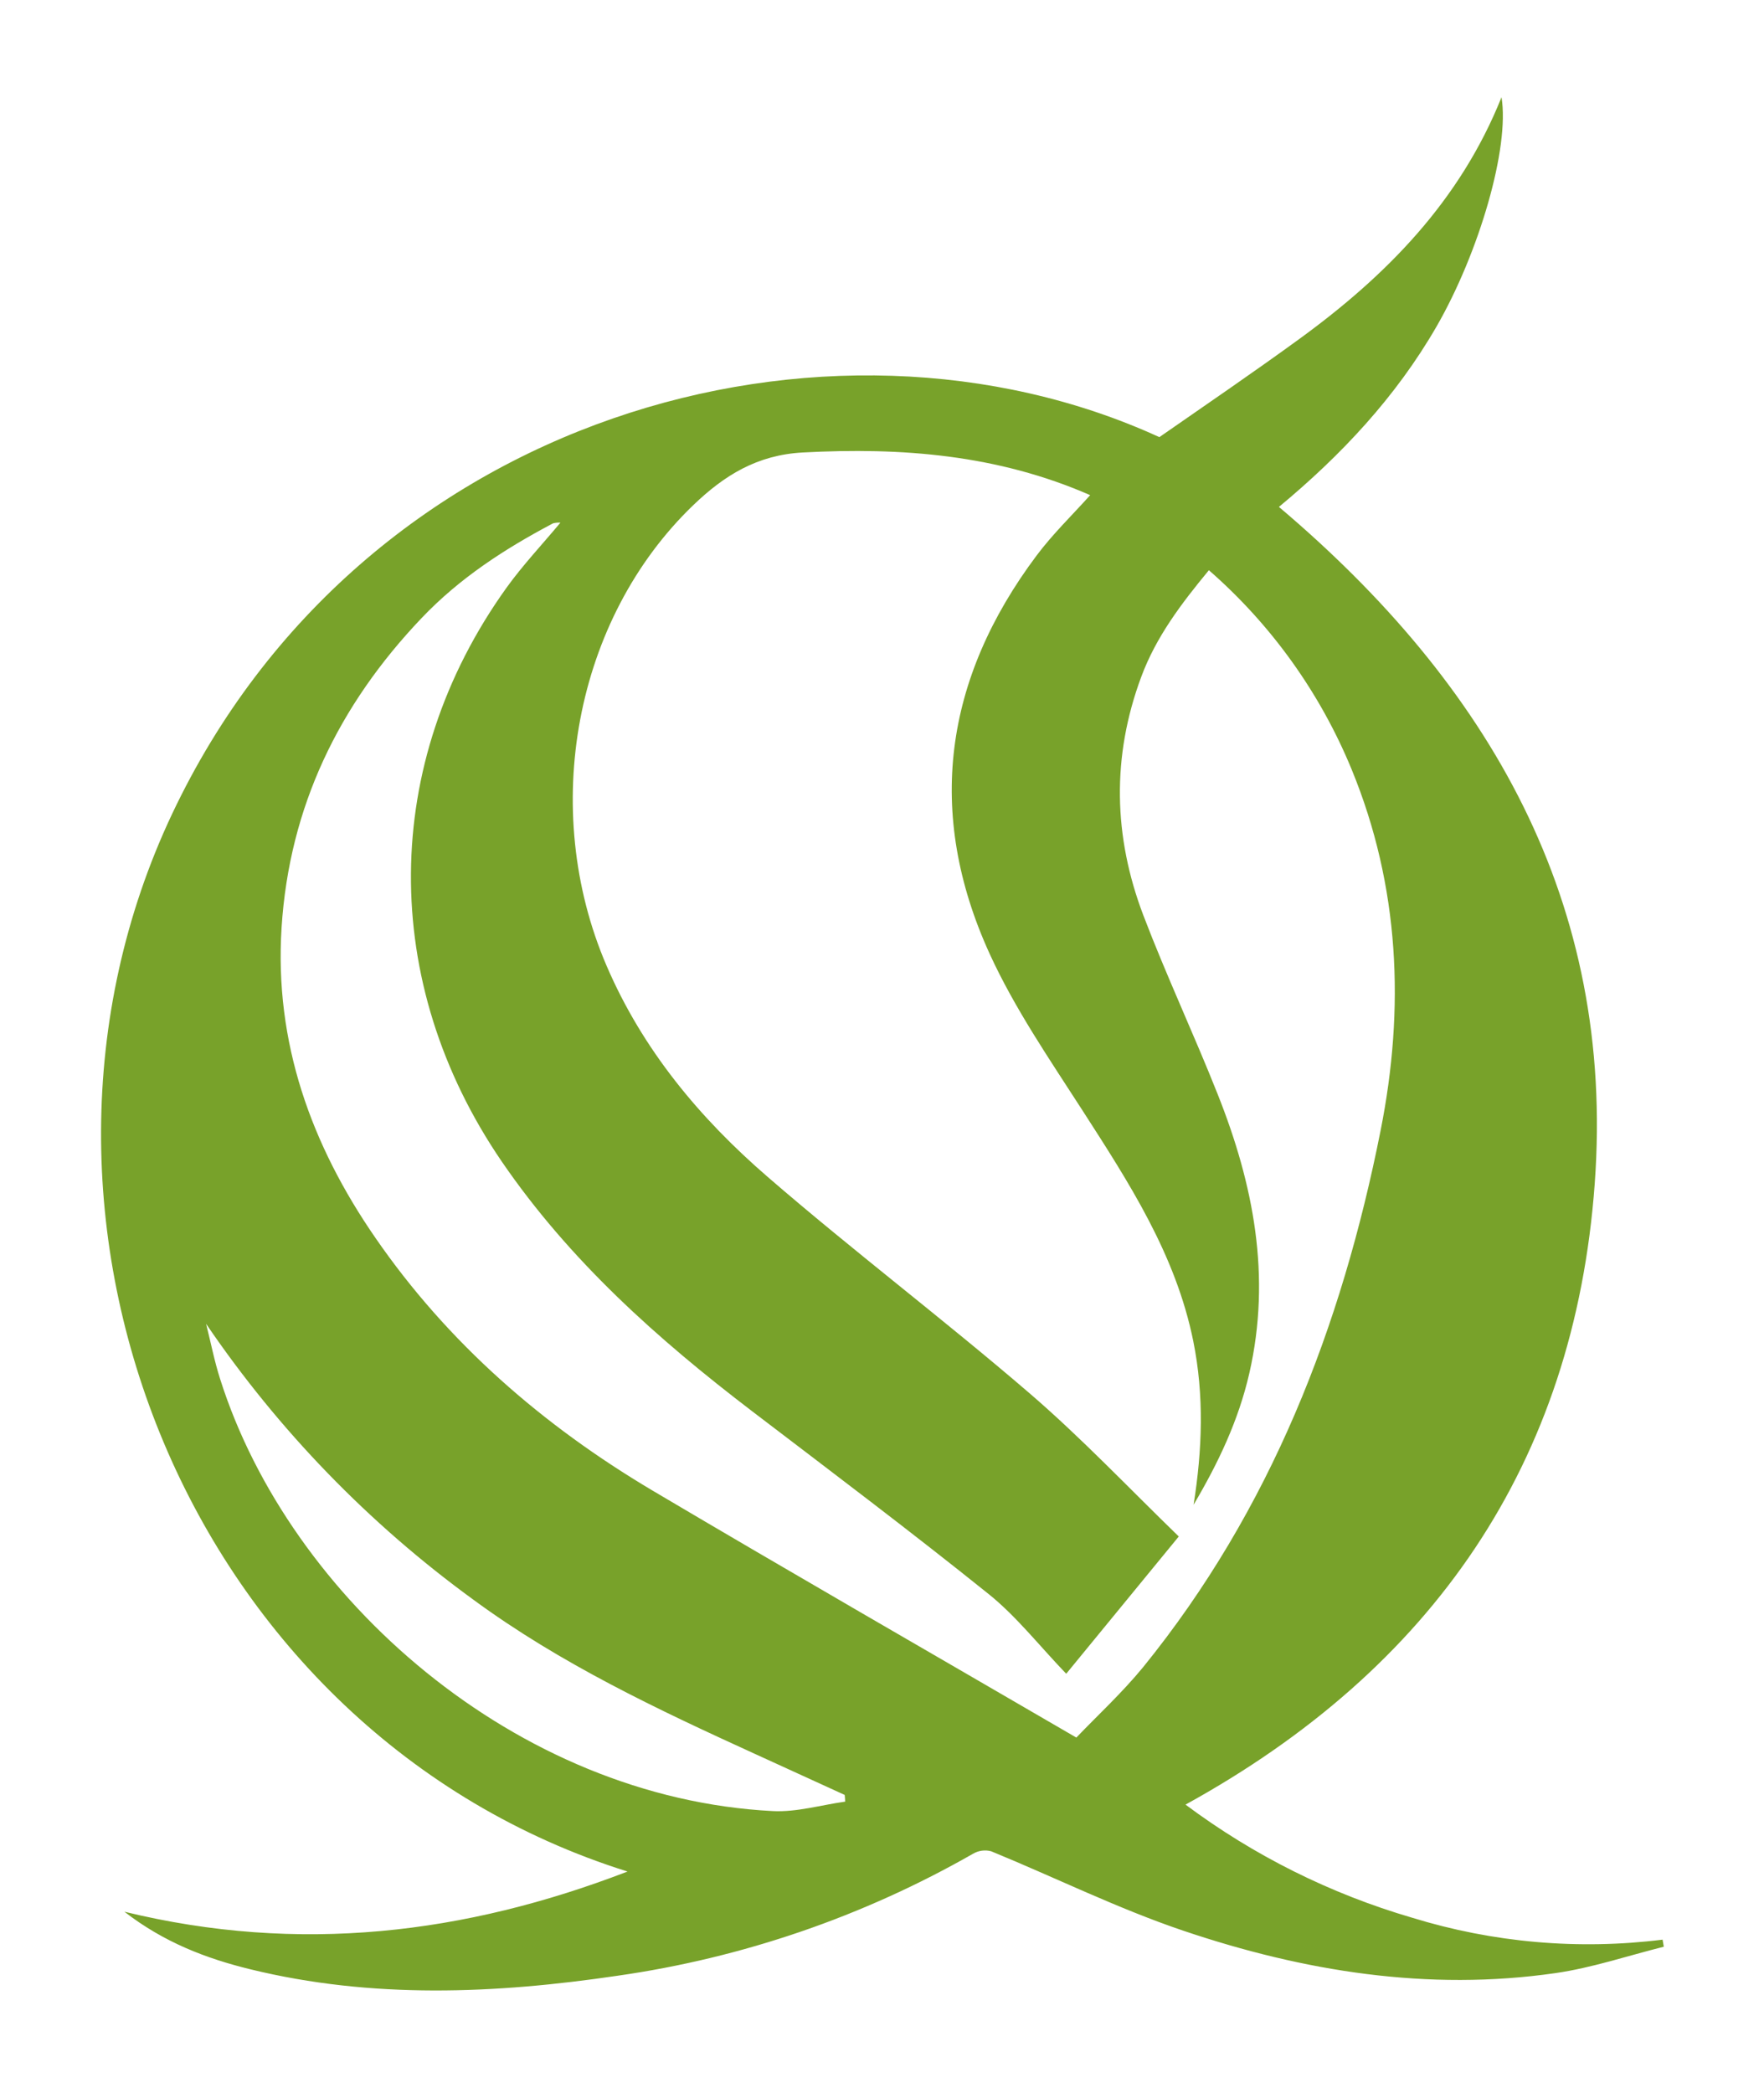 <?xml version="1.0" encoding="UTF-8" standalone="no"?>
<svg
   xmlns:dc="http://purl.org/dc/elements/1.1/"
   xmlns:cc="http://creativecommons.org/ns#"
   xmlns:rdf="http://www.w3.org/1999/02/22-rdf-syntax-ns#"
   xmlns:svg="http://www.w3.org/2000/svg"
   xmlns="http://www.w3.org/2000/svg"
   xmlns:sodipodi="http://sodipodi.sourceforge.net/DTD/sodipodi-0.dtd"
   xmlns:inkscape="http://www.inkscape.org/namespaces/inkscape"
   version="1.1"
   width="371"
   height="440"
   viewBox="0 -2.8421709e-14 371 440"
   xml:space="preserve"
   id="svg11"
   sodipodi:docname="built.svg"><sodipodi:namedview
   pagecolor="#ffffff"
   bordercolor="#666666"
   borderopacity="1"
   objecttolerance="10"
   gridtolerance="10"
   guidetolerance="10"
   inkscape:pageopacity="0"
   inkscape:pageshadow="2"
   inkscape:window-width="640"
   inkscape:window-height="480"
   id="namedview13"
   fit-margin-top="20"
   fit-margin-left="20"
   fit-margin-right="20"
   fit-margin-bottom="20" />
<desc
   id="desc2">Created with Fabric.js 5.3.0</desc>
<defs
   id="defs4">
</defs>
<g
   transform="matrix(0.87,0,0,0.87,185.59,219.44)"
   id="main_icon">
<path
   style="opacity:1;fill:#78a22a;fill-rule:nonzero;stroke:none;stroke-width:1;stroke-linecap:butt;stroke-linejoin:miter;stroke-miterlimit:4;stroke-dasharray:none;stroke-dashoffset:0"
   transform="translate(-188.89,-228.74)"
   d="m 255.84,82.14 c 11.51,-8 22.81,-15.7 33.83,-23.72 21,-15.27 38.83,-33.31 48.88,-58.42 2,12.14 -5.39,37.49 -15.69,55.38 C 313,72.47 299.75,86.56 284.74,99 c 50.8,42.94 81.33,95.53 76.34,163.58 -4.94,67.57 -39.21,117.14 -98.92,150 16.473,12.301 35.016,21.554 54.75,27.32 19.59,6.04 40.238,7.85 60.58,5.31 0.1,0.57 0.19,1.14 0.29,1.71 -8.73,2.18 -17.36,5.11 -26.22,6.38 -30.8,4.43 -60.81,-0.42 -89.93,-10.25 -15.84,-5.35 -30.95,-12.84 -46.46,-19.2 -1.486,-0.394 -3.068,-0.174 -4.39,0.61 -26.528,15.148 -55.679,25.147 -85.92,29.47 -29.58,4.37 -59.33,5.64 -88.78,-1.56 -10.69,-2.61 -20.88,-6.51 -30.44,-13.91 42.3,10.3 82.41,5.39 121.63,-9.71 C 21.2,395.47 -28.92,270.81 17.14,173.26 62.91,76.36 175.92,45.56 255.84,82.14 Z m -20.07,314.24 c 5,-5.24 11,-10.75 16.13,-17 30.83,-38 48,-82.24 57.41,-129.64 5.89,-29.57 4.65,-59 -7,-87.33 -7.618,-18.493 -19.429,-34.962 -34.5,-48.11 -6.69,8.09 -12.76,16.09 -16.35,25.76 -7.18,19.28 -6.74,38.58 0.49,57.59 5.57,14.61 12.24,28.78 18,43.31 8.63,21.71 13,43.91 7.64,67.36 -2.63,11.48 -7.55,21.78 -13.48,31.8 2.1,-13.24 2.59,-26.36 -0.08,-39.56 -4.24,-20.93 -15.57,-38.32 -26.86,-55.85 -7.92,-12.29 -16.31,-24.5 -22.36,-37.72 -15.56,-34.06 -11,-66.44 11.38,-96.28 3.86,-5.15 8.55,-9.68 12.92,-14.55 -22.33,-9.77 -45.54,-11.6 -69.46,-10.31 -11.06,0.59 -19,5.54 -26.47,12.71 -28.7,27.57 -37.23,73.48 -21,111.26 8.76,20.4 22.58,36.93 39.05,51.15 20.64,17.84 42.43,34.34 63.12,52.12 12.55,10.78 24,22.89 36.18,34.7 l -27.21,33.17 c -6.59,-6.87 -12,-13.81 -18.64,-19.17 -18.8,-15.1 -38.08,-29.62 -57.27,-44.25 C 134.55,300.1 113.29,281.16 96.87,257.19 67.28,213.92 67.51,161 98.05,118.48 c 3.89,-5.4 8.5,-10.29 13,-15.68 -0.595,-0.04 -1.192,0.014 -1.77,0.16 -11.67,6.16 -22.62,13.24 -31.82,22.93 -20,21 -31.95,45.6 -33.82,74.72 -1.79,27.79 7.16,52.55 22.67,75 17.57,25.48 40.54,45.38 67,61.08 33.69,19.94 67.53,39.37 102.46,59.69 z M 25.39,296.4 c 1.13,4.47 2,9 3.41,13.39 16.83,53 71.57,101.18 133.58,104.35 5.78,0.3 11.66,-1.47 17.5,-2.28 0,-0.54 -0.07,-1.08 -0.11,-1.62 l -21.69,-9.91 C 134.46,389.56 111,378.49 90,363.06 64.787,344.724 42.93,322.173 25.39,296.4 Z"
   stroke-linecap="round"
   id="path8" />
</g></svg>
